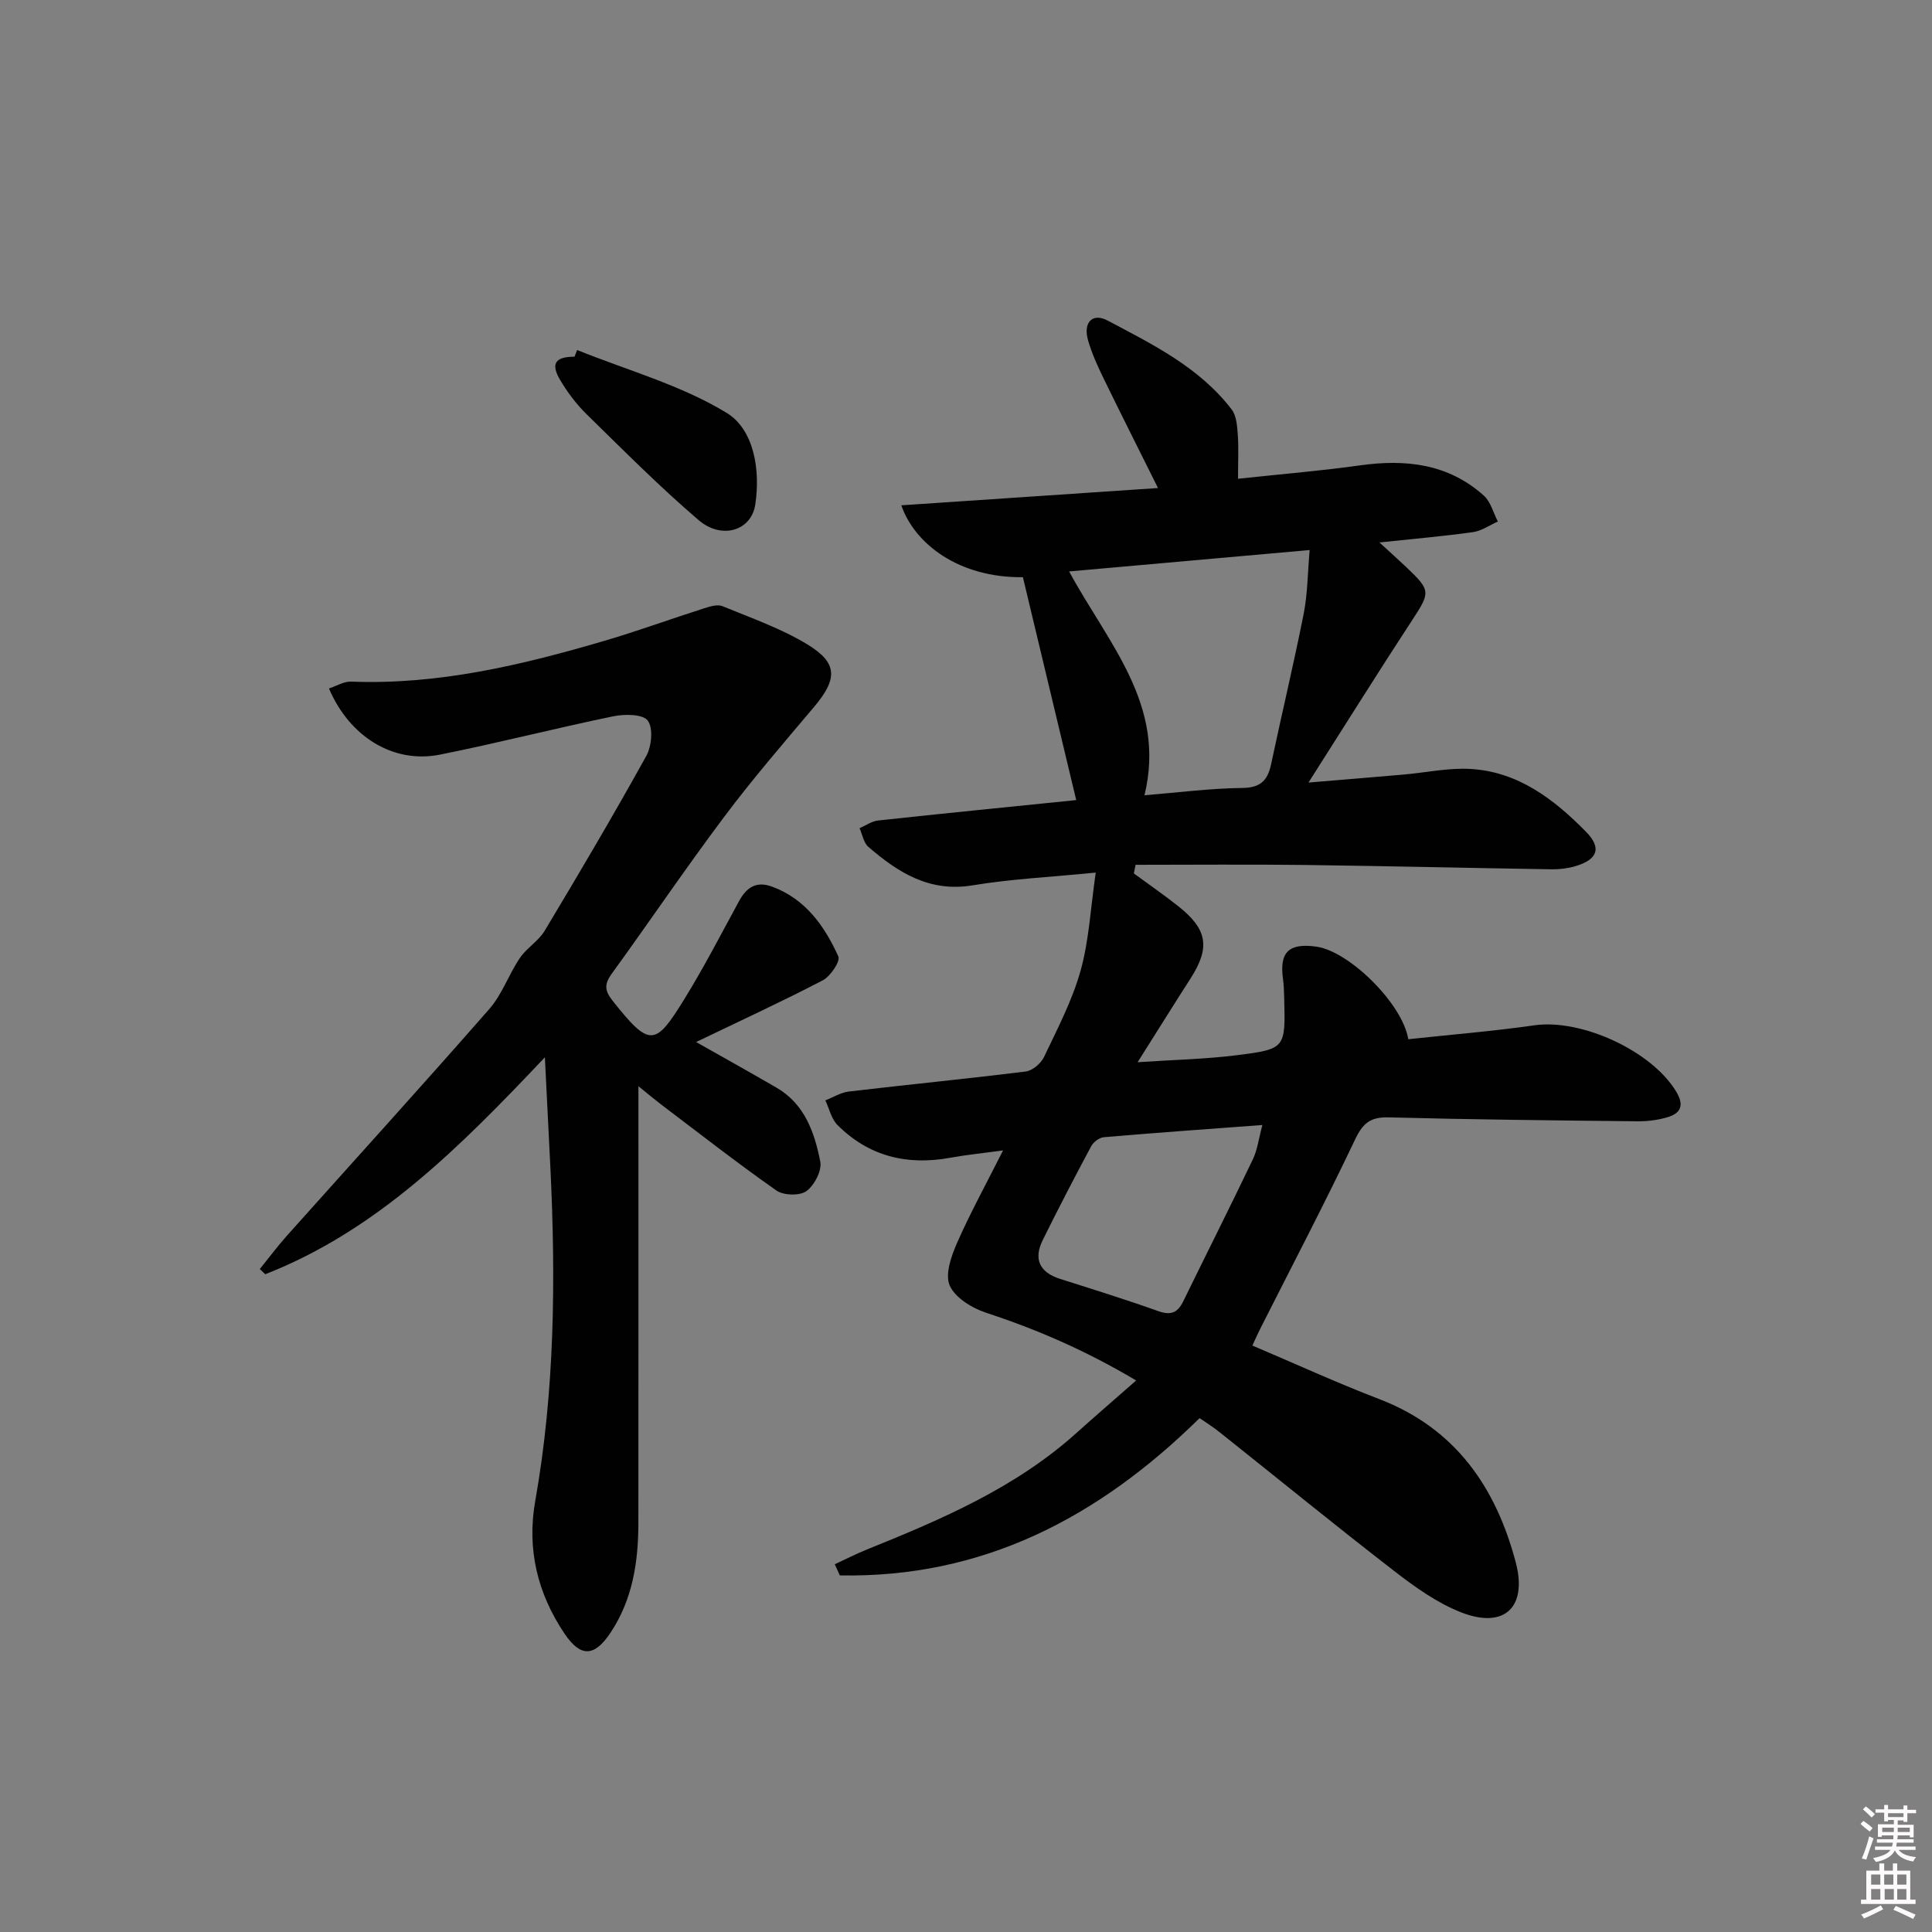 <svg enable-background="new 0 0 400 400" viewBox="0 0 400 400" xmlns="http://www.w3.org/2000/svg"><rect x="0" y="0" width="400" height="400" fill="#808080" stroke="none"/><path d="m385.2 377.6.6-.6c.6.4 1.3.9 1.9 1.5l-.6.7c-.8-.6-1.4-1.1-1.9-1.6zm.3 7.1c.6-1.4 1.1-2.9 1.5-4.5.3.1.6.3.9.4-.5 1.4-1 2.9-1.5 4.4l-.9-.2zm.2-10.1.6-.6c.7.5 1.3 1.1 1.9 1.6l-.7.7c-.6-.6-1.2-1.2-1.8-1.7zm8.4-.8h.8v.9h1.8v.7h-1.8v1.8h-.8v-.3h-1.2v.9h3.3v2.6h-.8v-.4h-2.5c0 .3 0 .6-.1.8h3.4v.7h-3.5c0 .3-.1.6-.1.8h4v.7h-3.5c.7.9 1.9 1.3 3.6 1.5-.2.2-.4.5-.6.9-1.9-.3-3.2-1.1-3.8-2.3-.5 1.1-1.8 2-3.9 2.4-.2-.3-.4-.5-.6-.8 1.9-.4 3.1-.9 3.6-1.7h-3.2v-.7h3.5c.1-.2.1-.5.2-.8h-3.3v-.7h3.4c0-.2 0-.5 0-.8h-2.4v.3h-.8v-2.6h3.3v-.9h-1.2v.3h-.8v-1.8h-1.8v-.7h1.8v-.9h.8v.9h3.2zm-4.4 5.5h2.4c0-.3 0-.6 0-.9h-2.4zm1.2-3.1h3.2v-.8h-3.2zm4.4 2.2h-2.4v.9h2.5v-.9z" fill="#fcfafa"/><path d="m389.2 385.8h.9v1.5h1.8v-1.5h.9v1.5h2.7v6h1.1v.9h-11.3v-.9h1.1v-6h2.7v-1.5zm.2 8.7.5.8c-1.2.6-2.5 1.3-4 1.9-.2-.3-.3-.6-.6-.8 1.6-.6 3-1.3 4.1-1.9zm-2-4.3h1.9v-2.1h-1.9zm0 3.1h1.9v-2.2h-1.9zm2.7-3.1h1.9v-2.1h-1.9zm.1 3.1h1.9v-2.2h-1.9zm2.3 1.3c1.4.6 2.7 1.2 4.1 1.8l-.5.9c-1.5-.7-2.8-1.4-4.1-1.9zm2.2-6.5h-1.9v2.1h1.9zm-1.9 5.2h1.9v-2.2h-1.9z" fill="#fcfafa"/><g fill="#010101"><path d="m248.36 293.61c-21.11 20.78-45.09 33.12-74.48 32.56-.35-.77-.7-1.54-1.05-2.31 2.23-1.03 4.42-2.15 6.69-3.07 15.46-6.23 30.74-12.77 43.35-24.11 3.84-3.45 7.75-6.82 12.36-10.87-10.85-6.43-20.78-10.63-31.14-14.05-2.88-.95-6.35-3.09-7.46-5.6-1.01-2.29.3-6.05 1.49-8.77 2.72-6.19 5.99-12.14 9.55-19.21-4.31.59-7.64.92-10.93 1.52-8.95 1.64-16.88-.29-23.37-6.8-1.26-1.27-1.68-3.37-2.49-5.08 1.62-.63 3.19-1.63 4.85-1.83 12.21-1.44 24.44-2.63 36.64-4.15 1.39-.17 3.15-1.67 3.78-3 2.78-5.85 5.84-11.68 7.57-17.86 1.75-6.24 2.06-12.89 3.14-20.32-9.46.94-17.55 1.32-25.49 2.64-8.93 1.48-15.43-2.65-21.59-7.97-.98-.85-1.23-2.55-1.82-3.86 1.27-.55 2.5-1.44 3.81-1.59 13.54-1.47 27.09-2.81 41.05-4.23-3.71-15.52-7.39-30.87-11.04-46.15-13.17.16-22.4-6.84-25.17-14.88 17.71-1.19 35.12-2.36 53.14-3.58-3.96-7.96-7.68-15.33-11.29-22.75-1.23-2.53-2.41-5.13-3.19-7.83-1.06-3.65.87-5.77 4.04-4.1 9.36 4.96 19.02 9.7 25.69 18.41 1 1.31 1.14 3.43 1.27 5.21.2 2.79.05 5.6.05 9.14 8.83-.95 17.04-1.62 25.19-2.76 9.48-1.34 18.31-.38 25.7 6.25 1.43 1.28 1.96 3.55 2.91 5.37-1.71.75-3.36 1.94-5.15 2.19-6.05.85-12.15 1.37-19.37 2.14 2.33 2.14 4.01 3.64 5.64 5.19 5.01 4.75 4.88 5.17 1.19 10.81-7.09 10.83-13.94 21.82-21.52 33.71 7.03-.59 13.33-1.1 19.63-1.65 4.63-.4 9.28-1.43 13.87-1.17 9.88.55 17.35 6.29 23.94 12.99 3.36 3.42 2.38 5.79-2.21 7.15-1.56.46-3.26.66-4.89.64-17.11-.27-34.21-.68-51.31-.9-11.61-.14-23.22-.03-34.83-.03-.12.59-.24 1.19-.36 1.78 3.11 2.29 6.29 4.48 9.31 6.88 5.99 4.78 6.51 8.53 2.38 14.95-3.49 5.43-6.9 10.92-10.91 17.26 7.4-.5 14.09-.63 20.7-1.47 9.94-1.26 9.92-1.47 9.65-11.79-.04-1.33-.07-2.67-.25-3.99-.77-5.54 1.2-7.47 6.9-6.68 6.77.93 17.85 11.79 19.04 19.17 8.67-.94 17.42-1.64 26.09-2.88 9.75-1.39 24.28 5.27 29.37 13.71 1.68 2.77 1.04 4.47-1.76 5.31-2.02.61-4.23.88-6.35.85-17.15-.18-34.29-.36-51.43-.81-3.75-.1-5.33 1.19-6.94 4.59-6.26 13.19-13.04 26.13-19.63 39.17-.52 1.02-.97 2.08-1.63 3.48 8.88 3.77 17.47 7.71 26.28 11.09 15.76 6.05 24.12 18.23 28.24 33.76 2.48 9.37-2.38 13.89-11.3 10.39-4.98-1.95-9.58-5.25-13.87-8.57-12.11-9.36-23.97-19.05-35.95-28.58-1.5-1.23-3.19-2.27-4.33-3.06zm-27.01-175.3c8.05 14.9 20.18 27.58 15.6 46.34 7.11-.58 13.67-1.44 20.24-1.51 3.83-.04 5.28-1.59 5.99-4.97 2.19-10.37 4.67-20.68 6.73-31.08.82-4.14.82-8.43 1.24-13.21-16.85 1.5-32.86 2.92-49.8 4.43zm40.01 114.61c-11.43.85-22.14 1.61-32.84 2.53-.93.08-2.14 1-2.6 1.86-3.44 6.42-6.8 12.89-10.03 19.43-1.95 3.95-.67 6.68 3.59 8.04 6.79 2.16 13.6 4.27 20.31 6.67 2.58.92 4.01.38 5.17-1.99 4.79-9.81 9.71-19.56 14.42-29.41.96-2 1.23-4.32 1.98-7.13z"/><path d="m68.11 142.54c1.56-.51 3.1-1.48 4.6-1.42 18 .7 35.22-3.4 52.28-8.4 7-2.05 13.87-4.57 20.83-6.79 1.2-.38 2.73-.85 3.75-.43 5.96 2.45 12.15 4.61 17.61 7.93 6.34 3.86 6.23 7.16 1.34 12.96-6.32 7.49-12.74 14.92-18.61 22.76-7.99 10.65-15.45 21.69-23.27 32.47-1.54 2.13-1.48 3.47.19 5.57 7.73 9.75 8.84 9.41 14.84-.31 4.07-6.59 7.63-13.5 11.34-20.31 1.57-2.88 3.59-4.22 6.9-2.98 6.91 2.58 10.81 8.16 13.66 14.43.46 1-1.64 4.12-3.23 4.95-8.51 4.43-17.24 8.45-26.22 12.77 5.88 3.33 11.29 6.34 16.65 9.45 5.84 3.39 7.87 9.28 9.06 15.3.37 1.86-1.22 4.92-2.87 6.12-1.38 1-4.73.91-6.2-.12-8.16-5.72-16.01-11.86-23.96-17.88-1.26-.96-2.47-1.98-4.62-3.72v6.39c0 27.99.01 55.99-.01 83.98 0 8.09-1.19 15.93-5.8 22.82-3.34 4.98-6.16 5.08-9.49.15-5.59-8.3-7.83-17.5-6.07-27.43 4.06-22.9 4.26-45.96 3.14-69.09-.34-7.06-.7-14.13-1.14-22.81-17.77 18.82-34.85 35.88-57.89 44.92-.38-.36-.76-.72-1.13-1.08 1.87-2.31 3.65-4.7 5.63-6.92 13.97-15.63 28.08-31.15 41.89-46.92 2.65-3.03 4.02-7.15 6.31-10.54 1.41-2.09 3.86-3.51 5.14-5.64 7.18-11.97 14.28-23.99 21.04-36.2 1.12-2.02 1.47-5.81.3-7.34-1.04-1.36-4.82-1.36-7.17-.87-12.01 2.48-23.89 5.54-35.91 7.94-9.57 1.88-18.65-3.68-22.91-13.71z"/><path d="m119.49 72.47c10.39 4.19 21.46 7.24 30.91 12.98 5.75 3.49 7.05 11.89 5.97 19.02-.82 5.43-6.95 7.29-11.71 3.23-8.07-6.9-15.58-14.47-23.18-21.91-2.12-2.07-3.97-4.52-5.48-7.07-2.05-3.44-1.06-4.86 2.95-4.87.18-.47.36-.92.54-1.38z"/></g></svg>